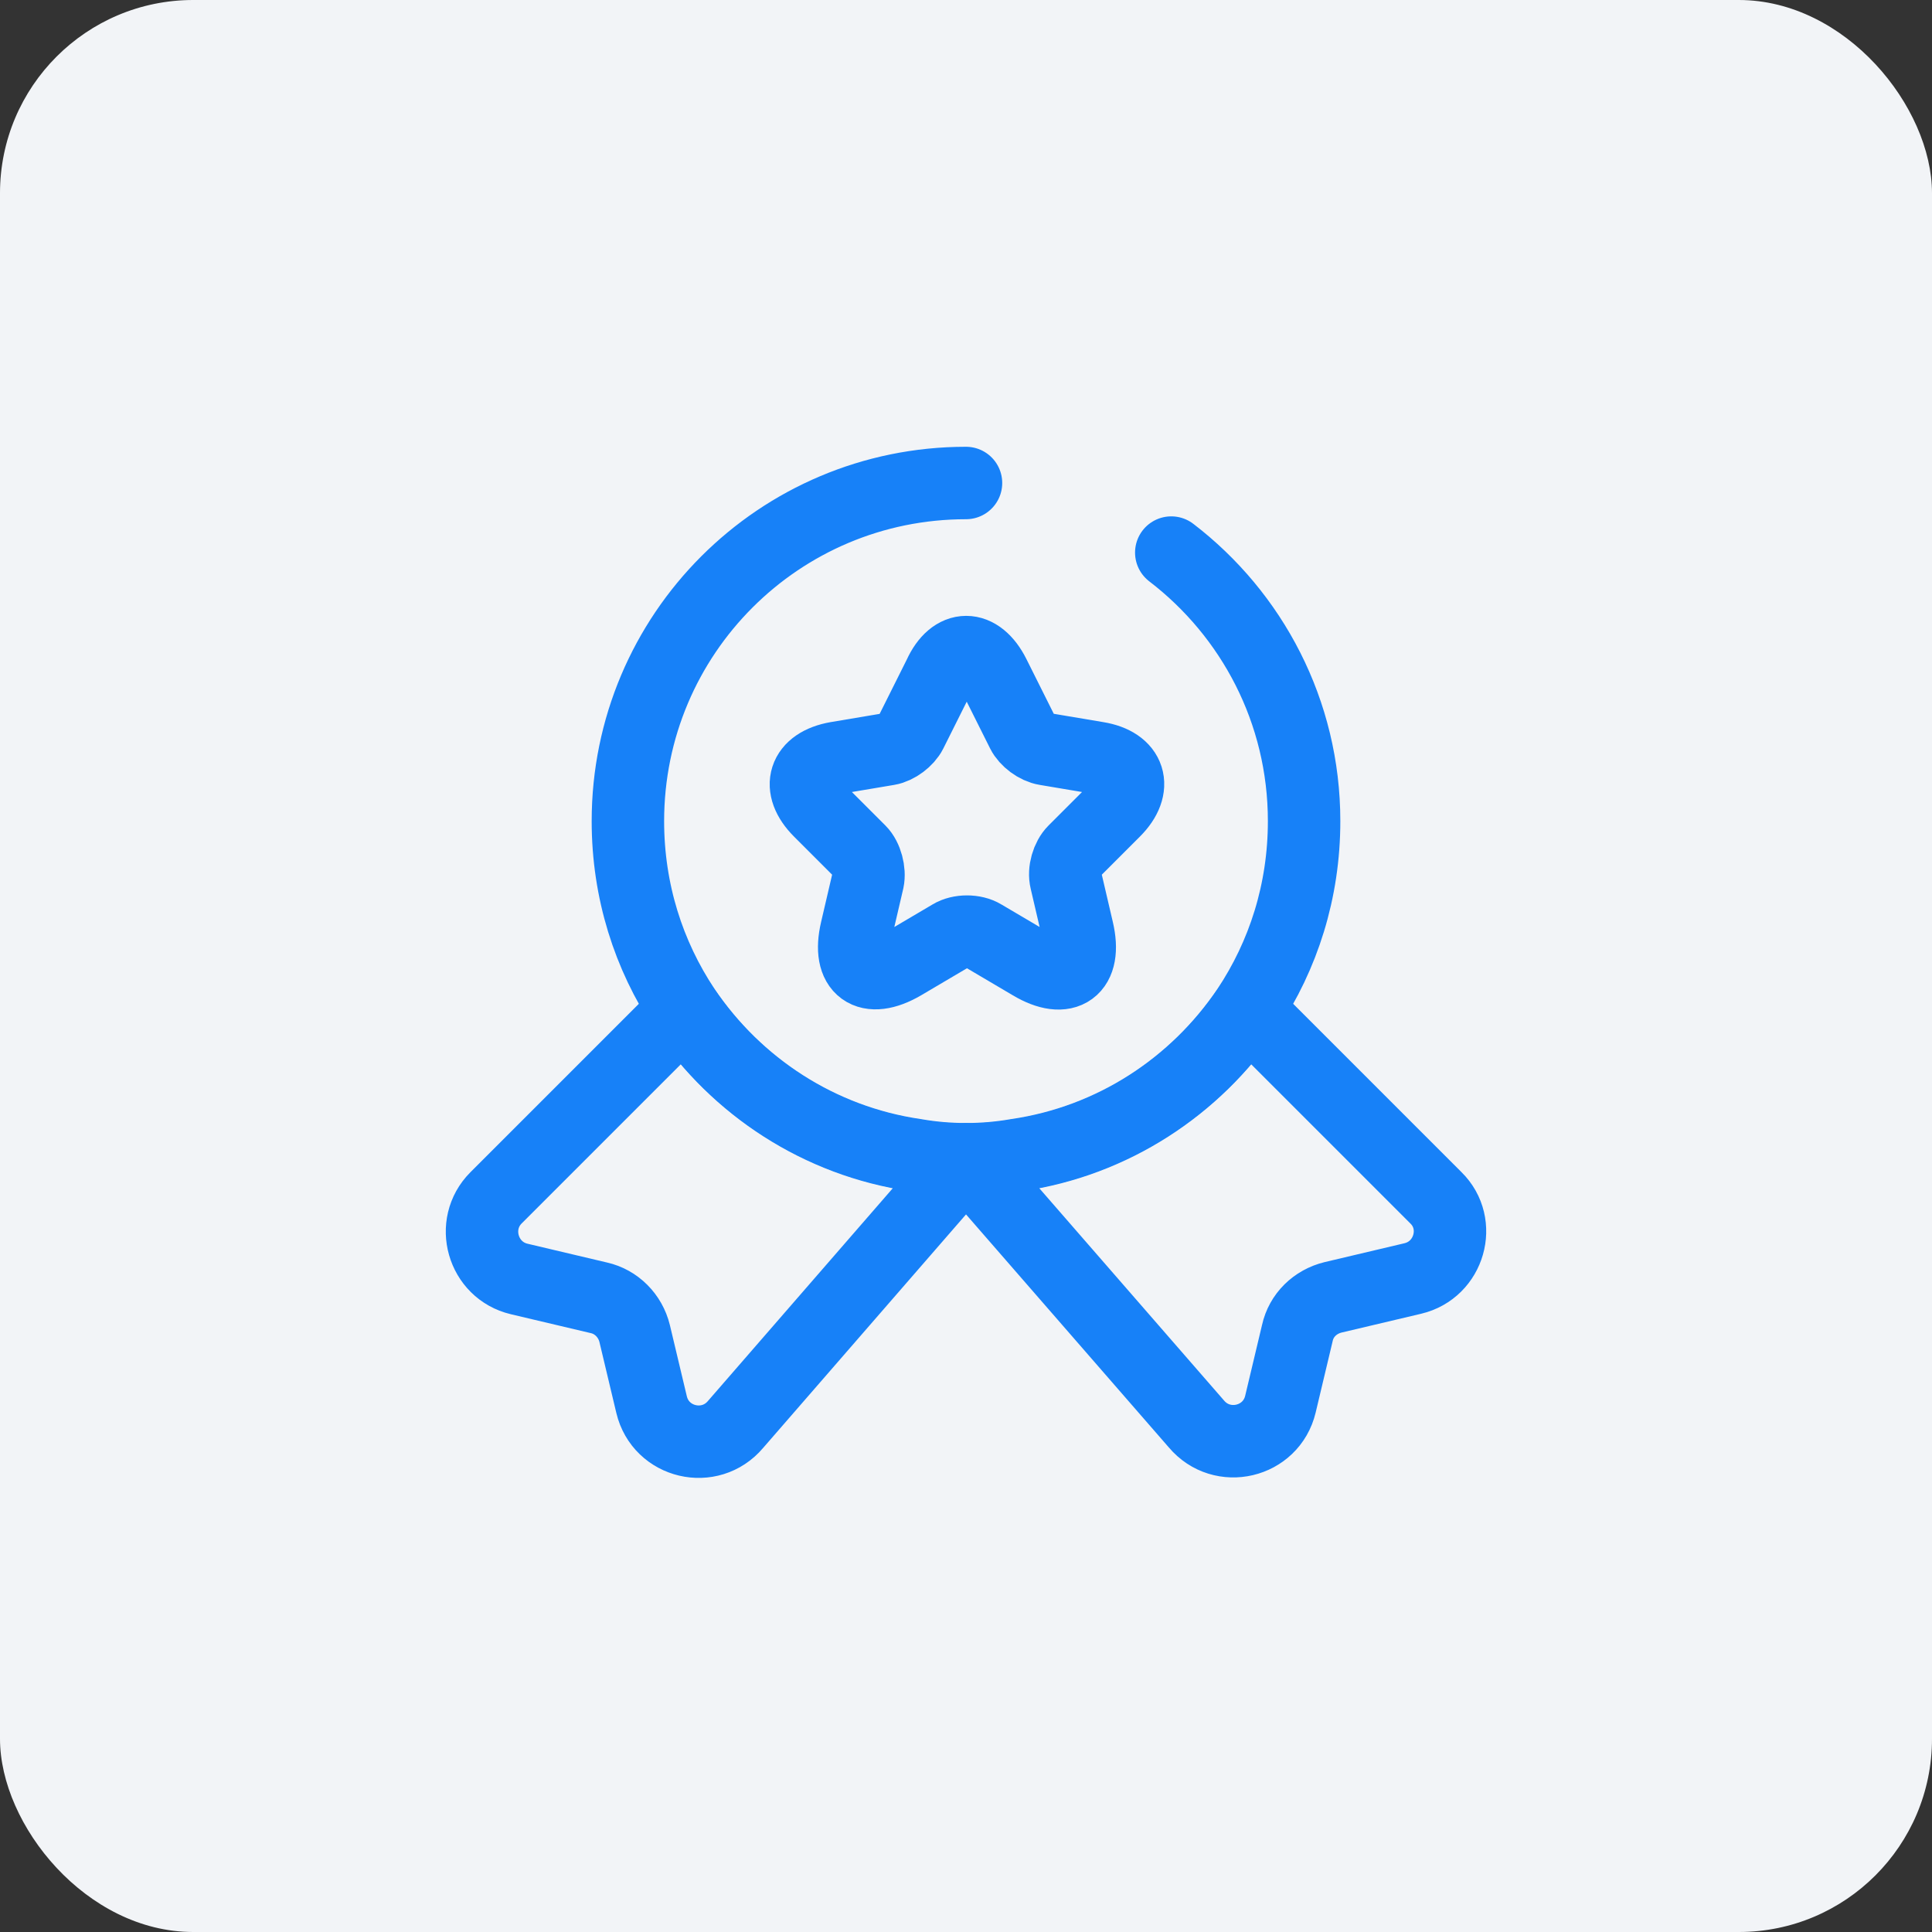 <svg width="64" height="64" viewBox="0 0 64 64" fill="none" xmlns="http://www.w3.org/2000/svg">
<rect x="0" y="0" width="64" height="64" fill="#333333" stroke="none"/>
<rect width="64" height="64" rx="6.4" fill="#F2F4F7"/>
<path d="M38.8 18.305C41.472 20.352 43.2 23.569 43.2 27.201C43.2 29.52 42.512 31.648 41.328 33.425C39.6 35.984 36.864 37.792 33.68 38.257C33.136 38.352 32.576 38.401 32 38.401C31.424 38.401 30.864 38.352 30.32 38.257C27.136 37.792 24.4 35.984 22.672 33.425C21.488 31.648 20.8 29.52 20.8 27.201C20.8 21.009 25.808 16 32 16" stroke="#1781F8" stroke-width="2.4" stroke-linecap="round" stroke-linejoin="round"/>
<path d="M46.8 42.352L44.16 42.976C43.568 43.12 43.104 43.568 42.976 44.16L42.416 46.513C42.112 47.792 40.48 48.176 39.632 47.169L32 38.4L24.368 47.184C23.52 48.192 21.888 47.808 21.584 46.528L21.024 44.176C20.88 43.584 20.416 43.12 19.84 42.992L17.2 42.368C15.984 42.081 15.552 40.56 16.432 39.68L22.672 33.44C24.4 36 27.136 37.809 30.32 38.273C30.864 38.368 31.424 38.416 32 38.416C32.576 38.416 33.136 38.368 33.68 38.273C36.864 37.809 39.6 36 41.328 33.44L47.568 39.68C48.448 40.544 48.016 42.064 46.8 42.352Z" stroke="#1781F8" stroke-width="2.4" stroke-linecap="round" stroke-linejoin="round"/>
<path d="M32.928 22.369L33.872 24.257C34 24.513 34.336 24.769 34.64 24.817L36.352 25.105C37.44 25.281 37.696 26.081 36.912 26.865L35.584 28.193C35.36 28.417 35.232 28.849 35.312 29.169L35.696 30.817C36 32.113 35.312 32.625 34.16 31.937L32.56 30.993C32.272 30.817 31.792 30.817 31.504 30.993L29.904 31.937C28.752 32.609 28.064 32.113 28.368 30.817L28.752 29.169C28.816 28.865 28.704 28.417 28.48 28.193L27.152 26.865C26.368 26.081 26.624 25.297 27.712 25.105L29.424 24.817C29.712 24.769 30.048 24.513 30.176 24.257L31.12 22.369C31.584 21.345 32.416 21.345 32.928 22.369Z" stroke="#1781F8" stroke-width="2.4" stroke-linecap="round" stroke-linejoin="round"/>
</svg>
